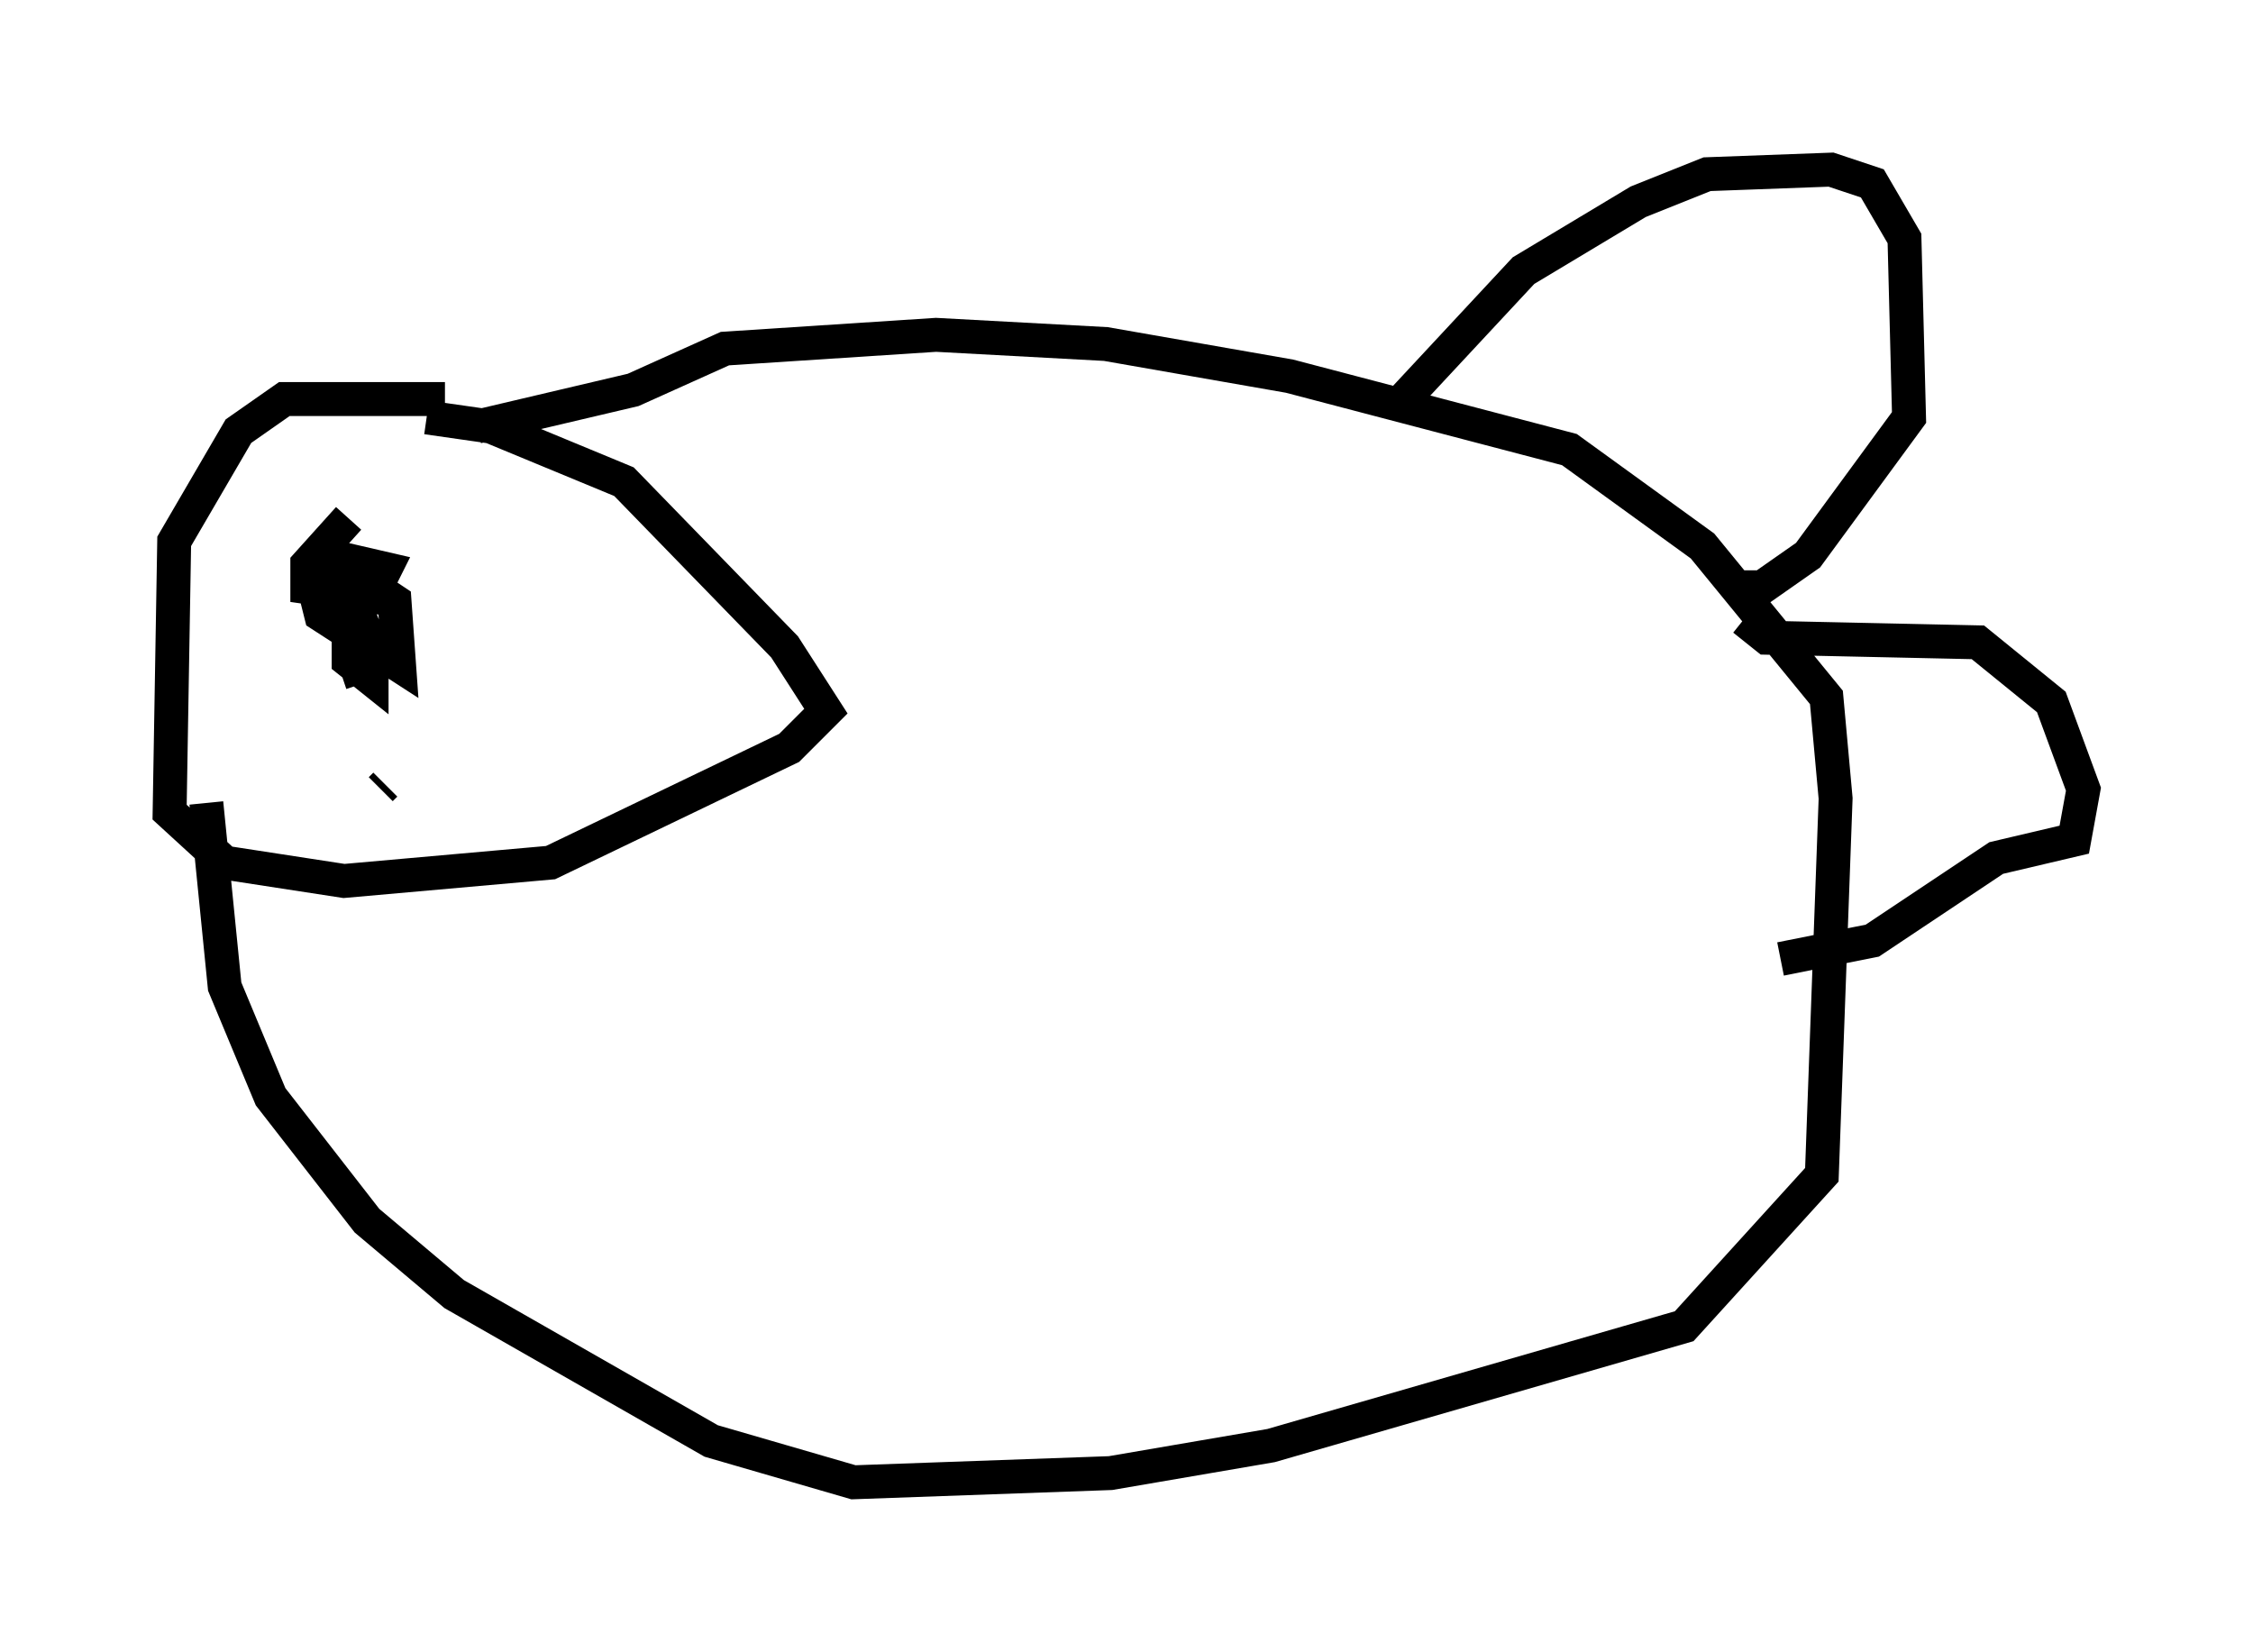 <?xml version="1.0" encoding="utf-8" ?>
<svg baseProfile="full" height="48.701" version="1.1" width="66.427" xmlns="http://www.w3.org/2000/svg" xmlns:ev="http://www.w3.org/2001/xml-events" xmlns:xlink="http://www.w3.org/1999/xlink"><defs /><rect fill="white" height="48.701" width="66.427" x="0" y="0" /><path d="M15.69, 12.442 m-2.571, -0.677 l-4.736, 0.0 -1.353, 0.947 l-1.894, 3.248 -0.135, 7.984 l1.624, 1.488 3.518, 0.541 l6.089, -0.541 7.036, -3.383 l1.083, -1.083 -1.218, -1.894 l-4.736, -4.871 -3.924, -1.624 l-1.894, -0.271 m-2.3, 2.977 l-1.218, 1.353 0.0, 0.677 l1.894, 0.271 0.406, -0.812 l-1.759, -0.406 -0.406, 0.677 l0.271, 1.083 2.3, 1.488 l-0.135, -1.894 -0.812, -0.541 l-0.541, 0.947 0.0, 1.353 l0.677, 0.541 0.0, -0.947 l-0.271, -0.677 -0.271, 0.947 l0.271, 0.812 m0.541, 3.112 l0.135, -0.135 m-5.277, 0.541 l0.541, 5.413 1.353, 3.248 l2.842, 3.654 2.571, 2.165 l7.578, 4.33 4.195, 1.218 l7.578, -0.271 4.736, -0.812 l12.178, -3.518 4.059, -4.465 l0.406, -11.096 -0.271, -2.977 l-3.654, -4.465 -3.924, -2.842 l-8.254, -2.165 -5.413, -0.947 l-5.007, -0.271 -6.225, 0.406 l-2.706, 1.218 -4.601, 1.083 m27.199, -0.677 l3.654, -3.924 3.383, -2.03 l2.03, -0.812 3.654, -0.135 l1.218, 0.406 0.947, 1.624 l0.135, 5.277 -2.977, 4.059 l-1.353, 0.947 -0.677, 0.0 m0.135, 0.947 l0.677, 0.541 6.225, 0.135 l2.165, 1.759 0.947, 2.571 l-0.271, 1.488 -2.3, 0.541 l-3.654, 2.436 -2.706, 0.541 " fill="none" stroke="black" stroke-width="1" /></svg>